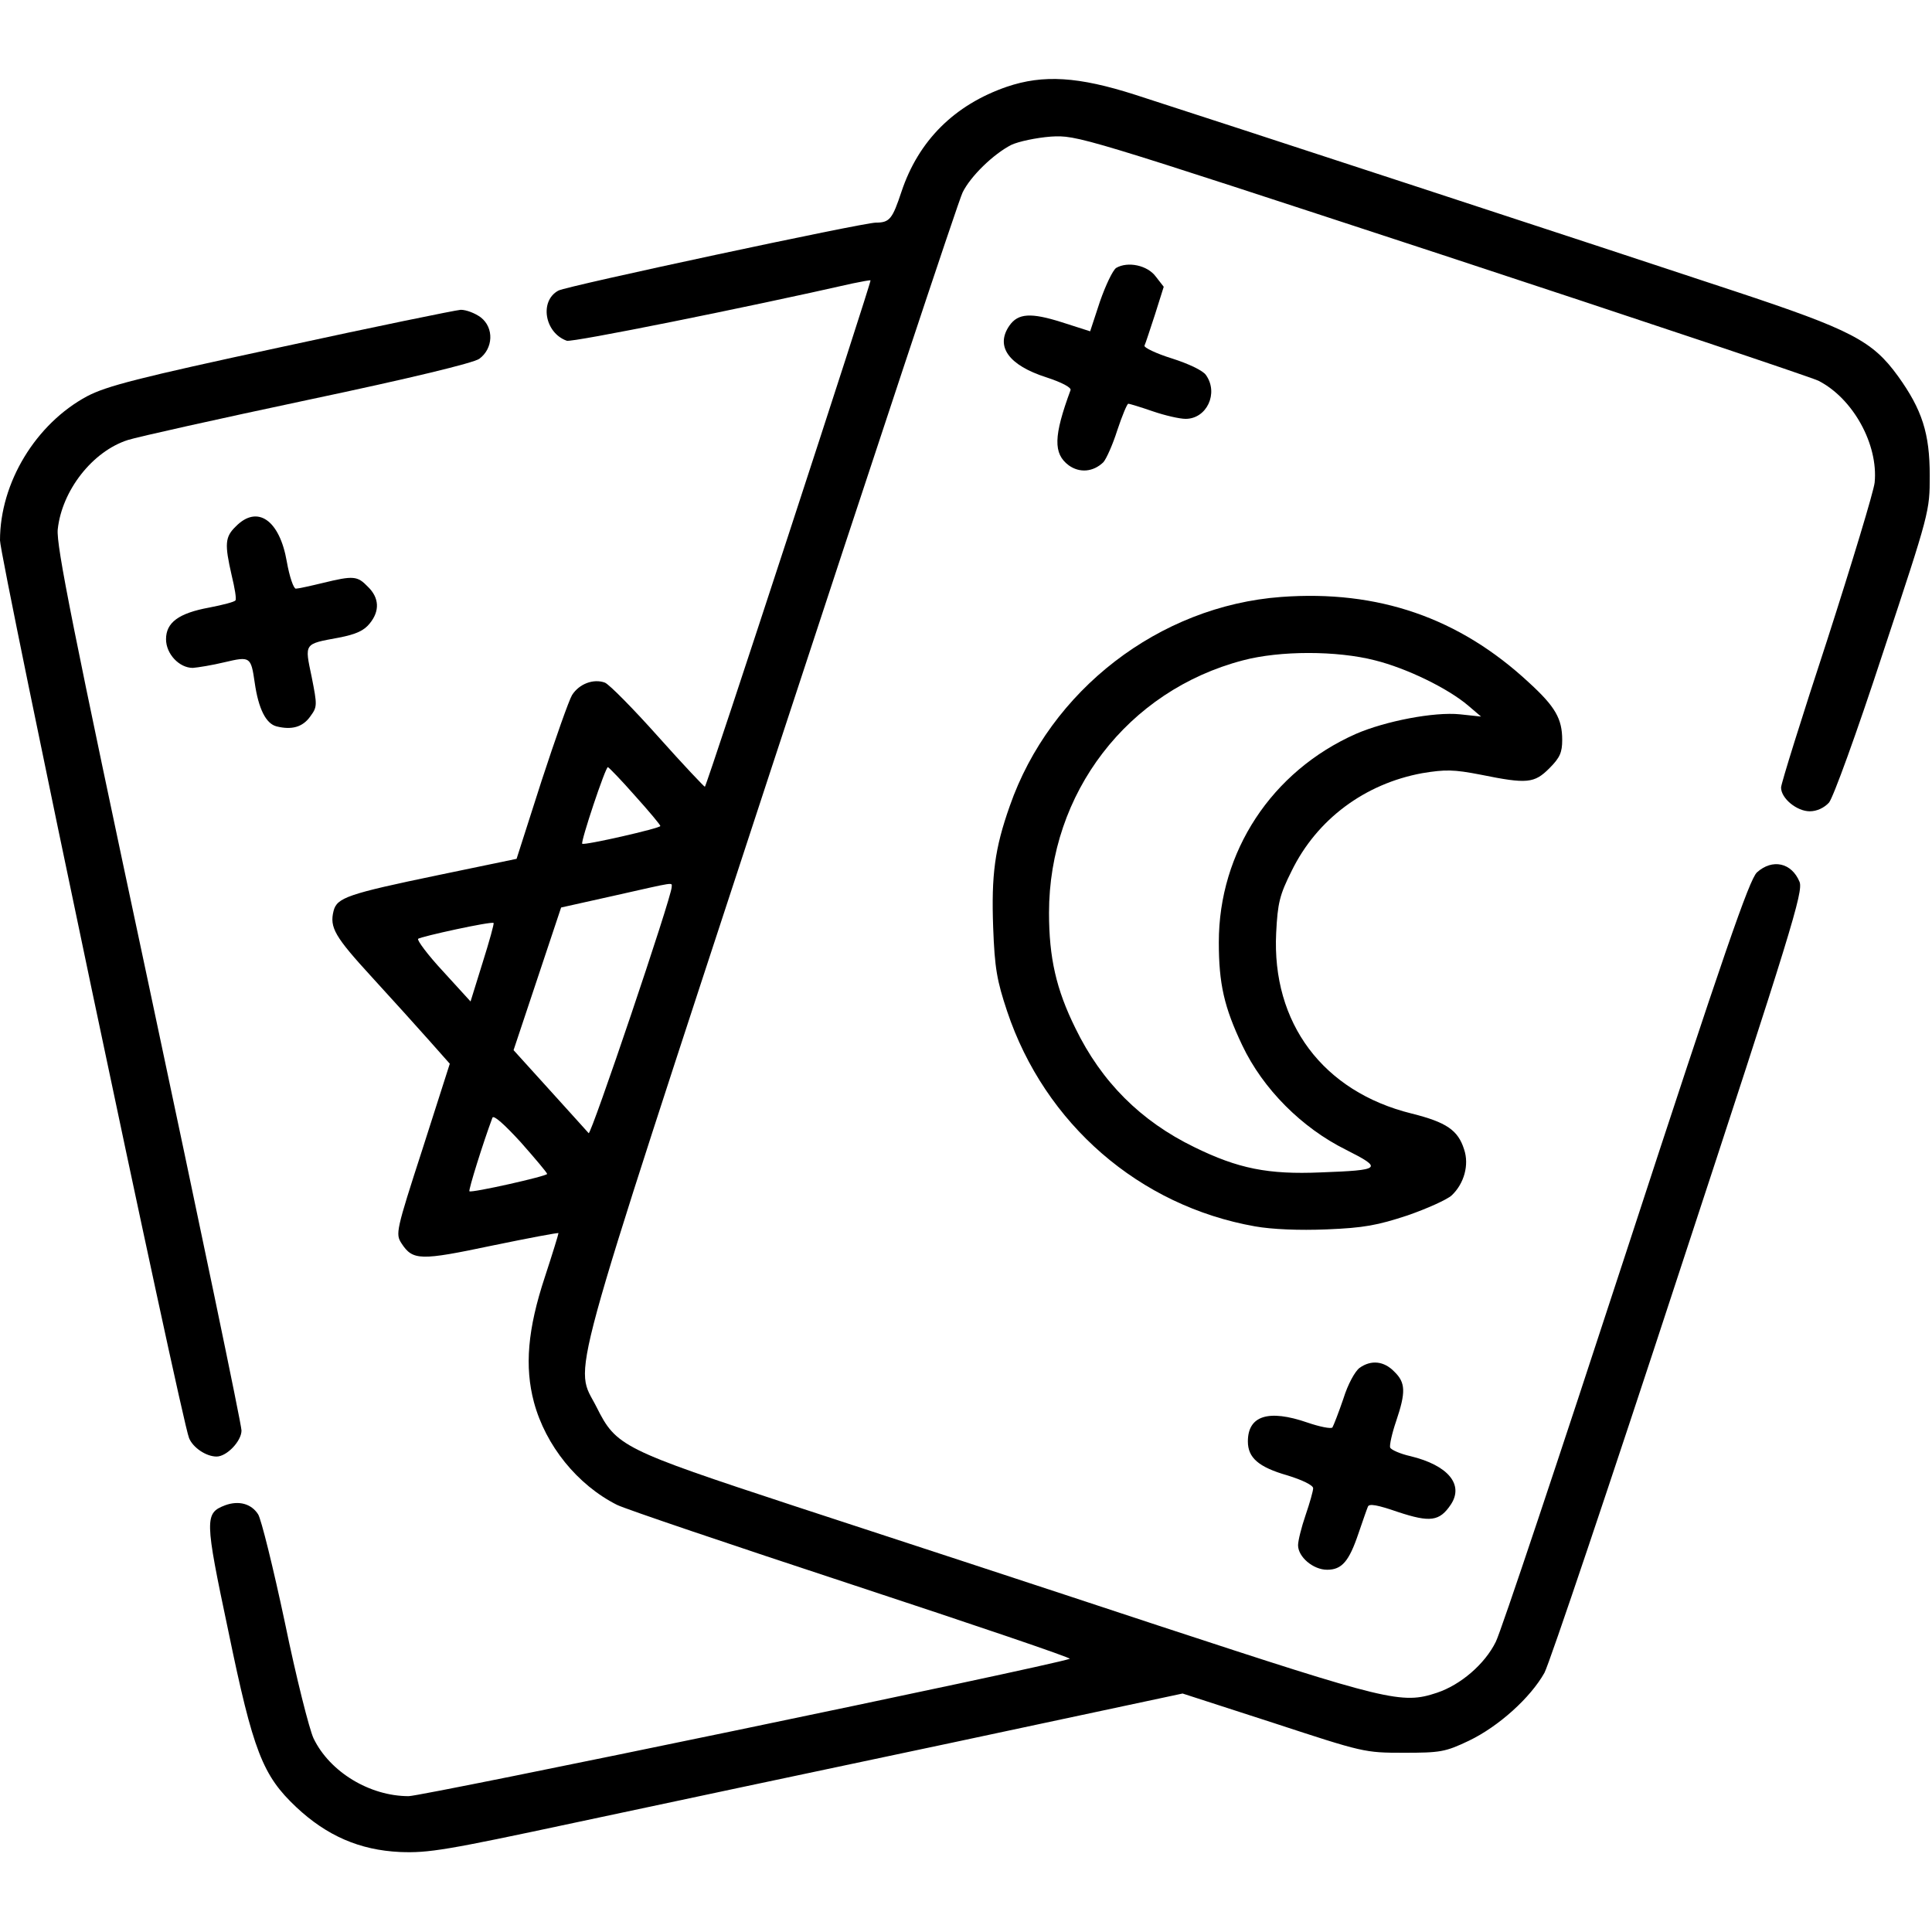 <?xml version="1.0" standalone="no"?>
<!DOCTYPE svg PUBLIC "-//W3C//DTD SVG 20010904//EN"
 "http://www.w3.org/TR/2001/REC-SVG-20010904/DTD/svg10.dtd">
<svg version="1.0" xmlns="http://www.w3.org/2000/svg"
 width="512pt" height="512pt" viewBox="0 0 512 512"
 preserveAspectRatio="xMidYMid meet">

<g transform="translate(0,512) scale(0.1,-0.1)"
fill="#000000" stroke="none">
<path d="M2668 4890 c-139 -48 -234 -143 -279 -278 -24 -72 -31 -82 -68 -82
-34 0 -819 -168 -841 -180 -51 -27 -37 -112 22 -133 14 -5 476 88 758 152 24
5 46 9 47 8 3 -3 -433 -1337 -439 -1342 -1 -1 -57 58 -123 132 -66 74 -130
139 -142 144 -30 11 -68 -3 -87 -33 -8 -13 -44 -115 -81 -228 l-66 -206 -207
-43 c-241 -50 -269 -60 -278 -95 -11 -44 3 -68 102 -176 53 -58 121 -133 151
-167 l55 -62 -72 -225 c-71 -219 -72 -226 -56 -251 30 -46 50 -46 240 -6 97
20 176 35 176 33 0 -3 -16 -55 -36 -116 -46 -139 -54 -238 -29 -332 31 -115
115 -219 220 -272 22 -11 303 -106 625 -212 322 -106 581 -194 575 -196 -61
-21 -1715 -364 -1752 -364 -103 0 -209 64 -252 153 -11 23 -46 161 -76 307
-31 146 -63 275 -71 287 -18 28 -51 37 -87 24 -55 -21 -55 -35 8 -333 66 -320
91 -383 180 -467 81 -76 168 -114 275 -119 76 -3 123 5 460 77 206 44 654 139
995 211 l619 132 241 -78 c238 -78 241 -79 345 -79 97 0 110 2 173 32 79 38
163 114 200 180 14 27 174 502 356 1058 300 913 330 1012 320 1038 -21 51 -72
62 -113 25 -20 -19 -85 -206 -347 -1008 -177 -542 -332 -1006 -345 -1031 -29
-59 -93 -114 -156 -135 -93 -31 -129 -22 -738 178 -311 103 -745 245 -965 317
-456 150 -472 158 -524 262 -59 117 -90 4 460 1683 271 826 500 1517 510 1536
21 43 82 102 129 126 19 9 66 19 105 22 70 4 76 2 1033 -312 529 -174 980
-325 1001 -335 92 -47 159 -169 149 -270 -3 -25 -60 -213 -126 -418 -67 -204
-122 -380 -122 -390 0 -29 42 -63 76 -63 19 0 38 9 51 23 11 13 72 180 143
397 124 374 124 375 124 470 0 111 -20 174 -84 263 -68 94 -124 123 -432 225
-316 105 -1403 461 -1590 521 -150 48 -243 54 -340 21z m-985 -1879 c37 -41
67 -77 67 -80 0 -6 -202 -52 -207 -47 -5 4 62 205 68 203 3 -1 36 -35 72 -76z
m97 -242 c0 -26 -214 -659 -220 -652 -4 4 -50 56 -103 114 l-96 106 63 189 63
189 139 31 c169 38 154 36 154 23z m-501 -200 l-32 -103 -73 80 c-40 43 -69
82 -66 86 7 6 194 47 200 42 2 -1 -11 -48 -29 -105z m171 -560 c0 -6 -201 -51
-206 -46 -3 3 37 131 61 195 3 8 32 -18 75 -65 38 -43 70 -81 70 -84z"/>
<path d="M2958 4410 c-9 -6 -28 -46 -43 -89 l-26 -79 -75 24 c-82 26 -116 24
-139 -9 -38 -55 -2 -105 98 -137 40 -13 67 -27 64 -34 -45 -122 -46 -168 -5
-199 29 -21 65 -18 92 8 8 9 25 47 37 85 13 39 26 70 29 70 4 0 33 -9 65 -20
32 -11 71 -20 87 -20 56 0 88 68 54 116 -8 12 -46 30 -90 44 -42 13 -75 29
-73 34 3 6 15 44 28 83 l23 73 -21 27 c-22 30 -74 41 -105 23z"/>
<path d="M744 4200 c-381 -82 -461 -103 -513 -130 -136 -73 -231 -229 -231
-382 0 -46 480 -2328 501 -2379 10 -25 45 -49 73 -49 27 0 66 41 66 69 0 16
-111 547 -246 1182 -202 947 -245 1163 -241 1206 11 103 92 207 186 237 25 8
240 56 476 106 275 58 439 98 455 109 37 27 40 82 4 110 -15 11 -38 20 -53 20
-14 -1 -229 -45 -477 -99z"/>
<path d="M625 3725 c-29 -28 -30 -47 -11 -130 8 -33 13 -62 10 -66 -2 -4 -33
-12 -69 -19 -82 -15 -115 -40 -115 -84 0 -39 35 -76 71 -76 13 1 51 7 84 15
68 16 70 15 80 -54 10 -70 30 -109 58 -116 40 -10 69 -2 89 26 19 26 19 29 4
105 -19 90 -21 87 71 104 47 9 68 19 83 38 27 33 25 68 -5 97 -28 29 -38 30
-120 10 -33 -8 -65 -15 -71 -15 -6 0 -17 32 -24 72 -19 110 -78 151 -135 93z"/>
<path d="M3395 3538 c-323 -24 -612 -247 -719 -554 -40 -113 -49 -183 -44
-322 4 -108 10 -141 37 -222 100 -299 351 -516 657 -570 45 -8 117 -11 190 -8
99 4 135 11 214 37 52 18 105 42 117 53 33 31 47 81 33 122 -16 51 -47 72
-139 95 -235 58 -371 240 -359 479 4 79 9 100 41 164 67 137 194 231 346 259
61 10 83 10 155 -4 123 -25 142 -23 182 17 28 28 34 42 34 75 0 56 -18 88 -88
152 -185 172 -400 246 -657 227z m249 -168 c84 -21 193 -74 247 -120 l34 -29
-56 6 c-68 7 -198 -18 -276 -52 -223 -99 -363 -312 -363 -552 0 -110 14 -172
62 -273 55 -116 158 -219 275 -277 99 -50 94 -54 -67 -60 -139 -6 -219 10
-335 67 -142 69 -246 173 -315 315 -51 103 -70 187 -70 306 0 317 208 589 514
669 98 26 249 26 350 0z"/>
<path d="M3603 1495 c-12 -9 -31 -43 -43 -82 -13 -38 -26 -71 -29 -76 -4 -4
-34 2 -66 13 -104 36 -158 18 -158 -50 0 -43 28 -68 105 -90 39 -12 68 -26 68
-34 0 -7 -9 -39 -20 -71 -11 -32 -20 -68 -20 -80 0 -31 40 -65 77 -65 39 0 58
22 83 96 11 32 22 64 25 71 3 9 25 5 80 -14 85 -28 110 -25 140 20 35 53 -8
104 -107 128 -27 6 -52 17 -54 23 -2 6 5 38 16 70 26 77 25 102 -5 131 -27 28
-61 32 -92 10z"/>
</g>
</svg>
